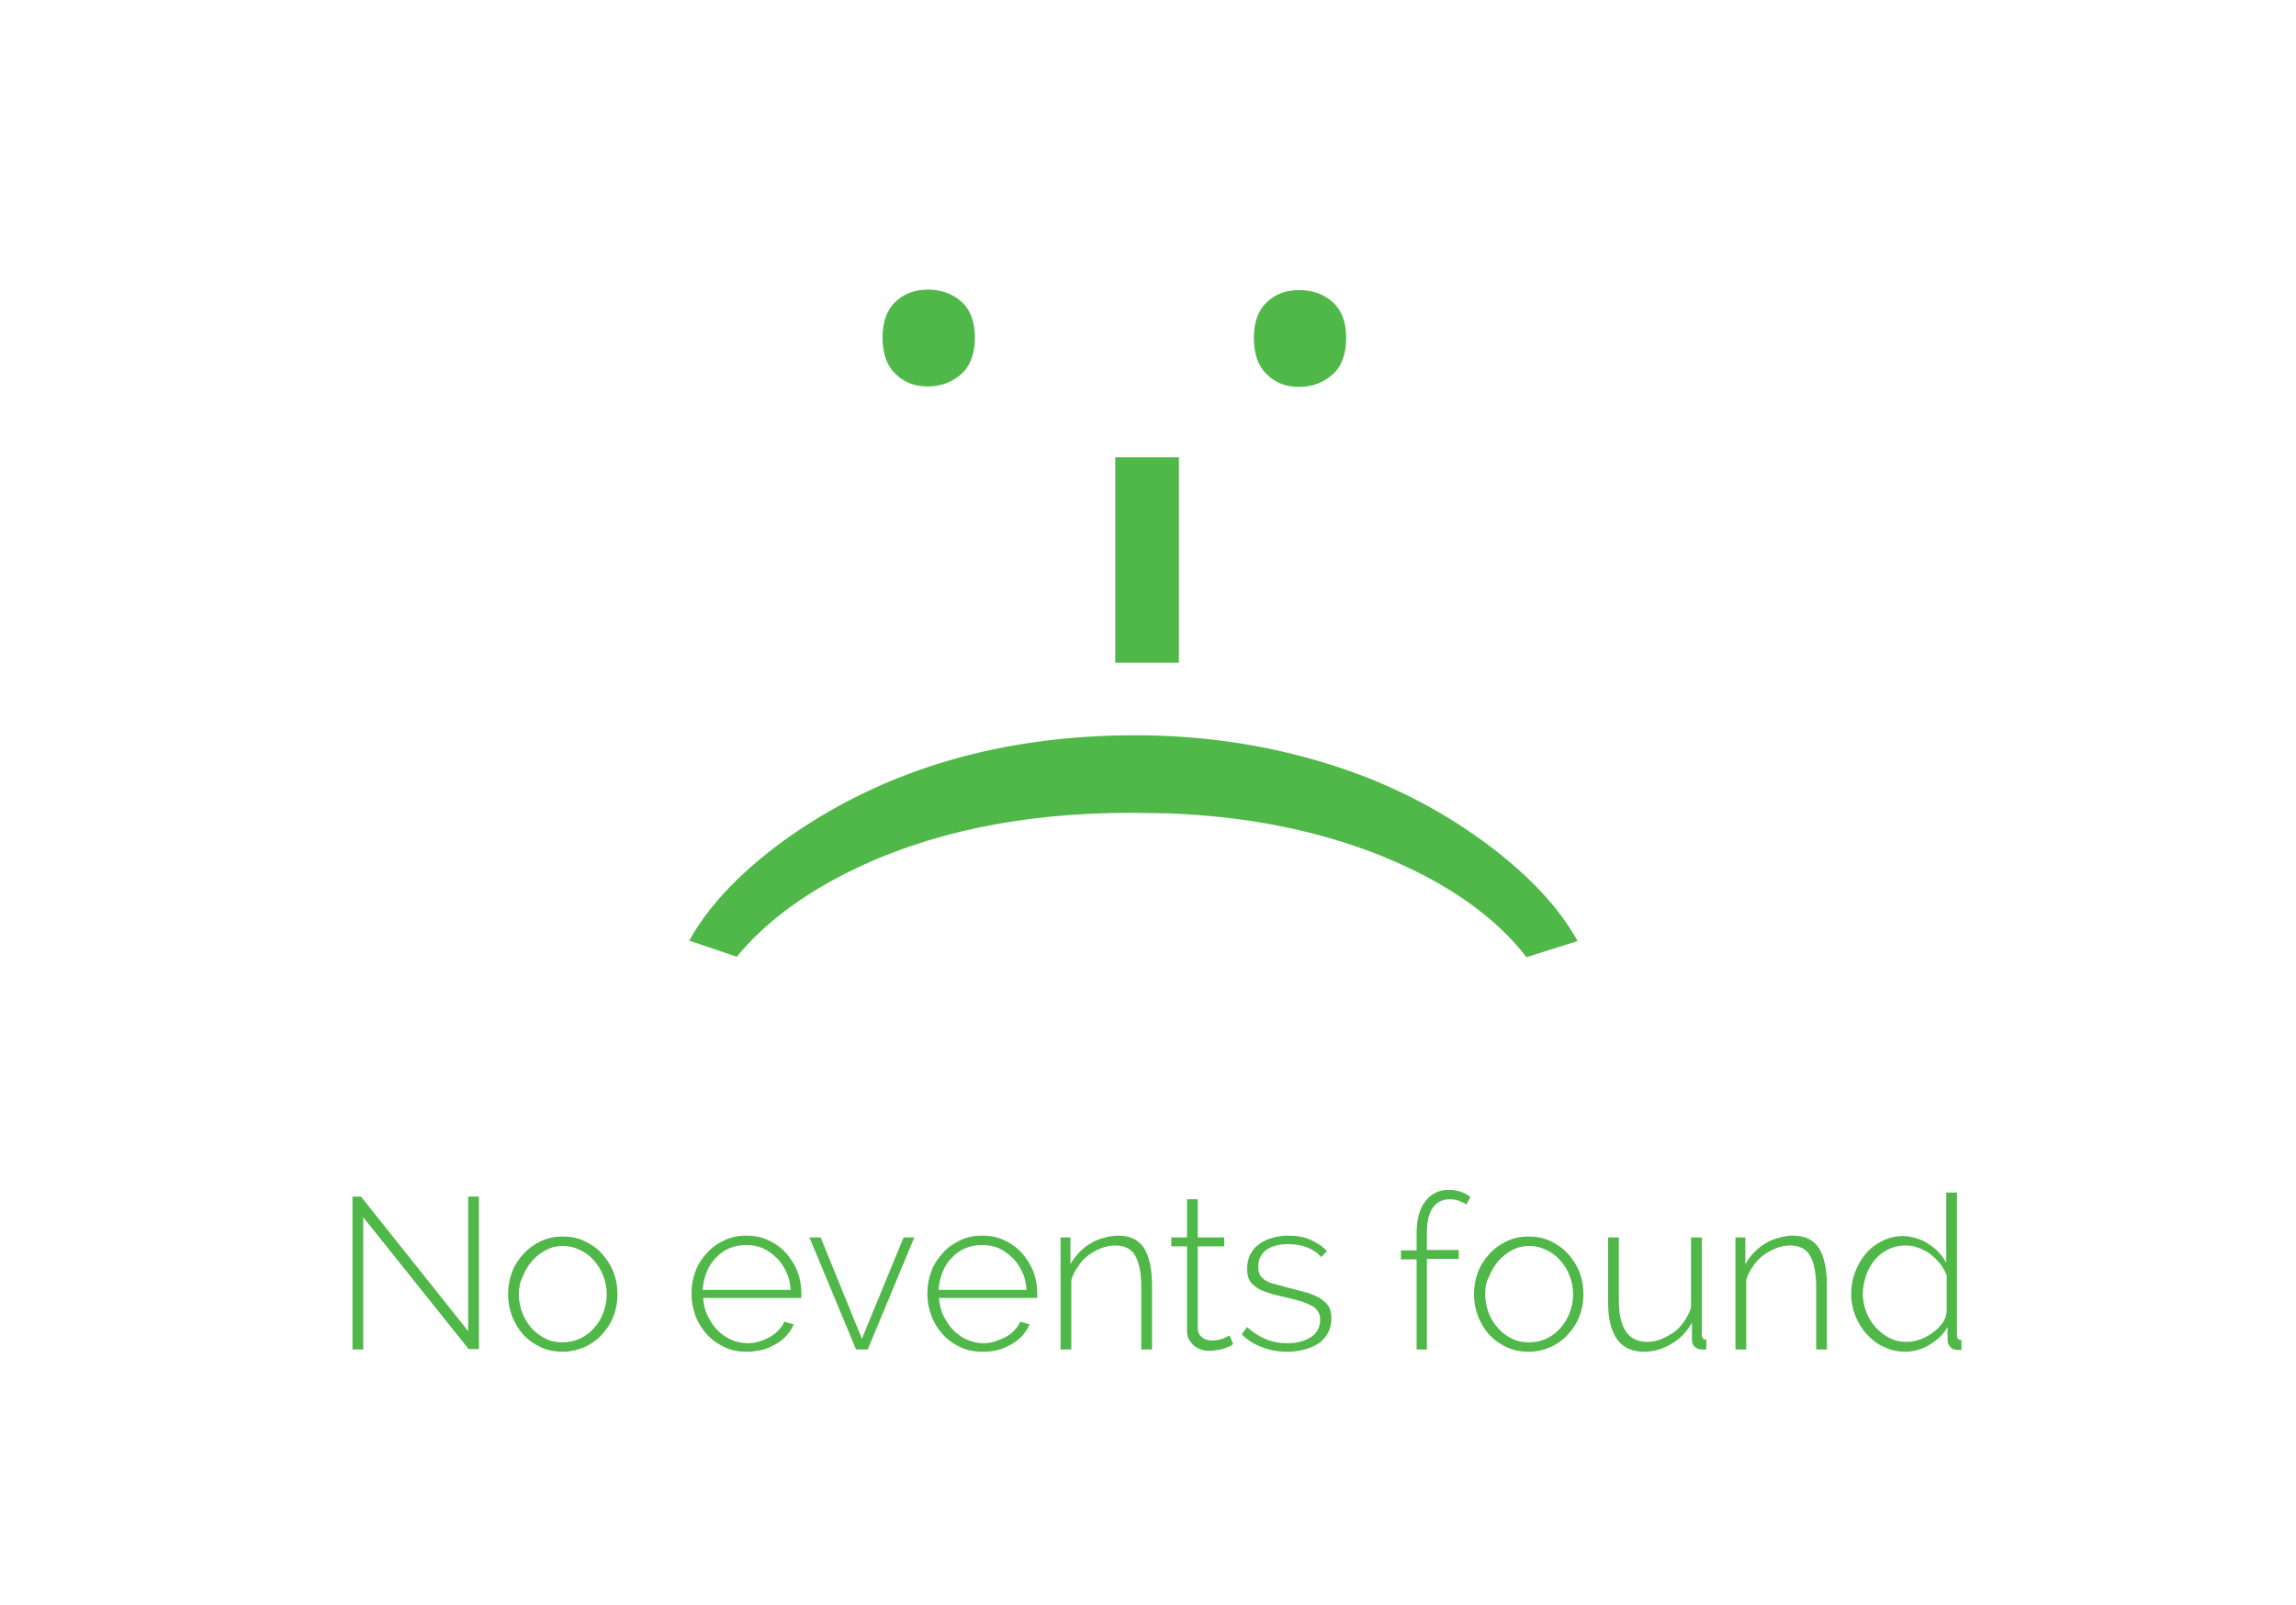<?xml version="1.0" encoding="utf-8"?>
<!-- Generator: Adobe Illustrator 21.1.0, SVG Export Plug-In . SVG Version: 6.00 Build 0)  -->
<svg version="1.1" id="Layer_1" xmlns="http://www.w3.org/2000/svg" xmlns:xlink="http://www.w3.org/1999/xlink" x="0px" y="0px"
	 viewBox="0 0 512 358" style="enable-background:new 0 0 512 358;" xml:space="preserve">
<style type="text/css">
	.st0{fill:#50B848;}
</style>
<g>
	<path class="st0" d="M206.9,64.6c3,0,5.5,0.9,7.5,2.7c2,1.8,3,4.5,3,8s-1,6.3-3,8.1c-2,1.8-4.5,2.8-7.5,2.8c-2.9,0-5.3-0.9-7.2-2.8
		c-1.9-1.8-2.9-4.5-2.9-8.1s1-6.2,2.9-8S204,64.6,206.9,64.6z M289.7,64.7c3,0,5.5,0.9,7.5,2.7c2,1.8,3,4.5,3,8s-1,6.3-3,8.1
		c-2,1.8-4.5,2.8-7.5,2.8c-2.9,0-5.3-0.9-7.2-2.8c-1.9-1.8-2.9-4.5-2.9-8.1s1-6.2,2.9-8C284.4,65.6,286.8,64.7,289.7,64.7z"/>
	<path class="st0" d="M248.7,147.8V102h14.2v45.8H248.7z"/>
	<path class="st0" d="M253.2,164c14.1,0,27.7,1.9,40.7,5.7c13,3.8,24.8,9.4,35.4,16.9c10.6,7.5,18.1,15.3,22.5,23.3l-11.4,3.6
		c-7-9.1-17.7-16.6-32.1-22.5c-14.4-5.8-30.5-9-48.3-9.6l-8-0.1c-24.1,0-45.1,4.4-62.8,13.2c-10.6,5.3-18.9,11.6-24.9,18.9
		l-10.6-3.6c4.6-8.3,12.4-16.3,23.2-23.8C198.2,171.4,223.6,164,253.2,164z"/>
</g>
<g>
	<path class="st0" d="M81,271.5V301h-2.4v-34.1h1.9l23.9,30v-30h2.4v34h-2.3L81,271.5z"/>
	<path class="st0" d="M125.5,301.5c-1.8,0-3.4-0.3-4.9-1c-1.5-0.7-2.8-1.6-3.9-2.8c-1.1-1.2-1.9-2.6-2.5-4.1
		c-0.6-1.6-0.9-3.2-0.9-4.9c0-1.8,0.3-3.4,0.9-5c0.6-1.6,1.5-2.9,2.6-4.1s2.4-2.1,3.9-2.8c1.5-0.7,3.1-1,4.8-1s3.3,0.3,4.8,1
		c1.5,0.7,2.8,1.6,3.9,2.8s2,2.6,2.6,4.1c0.6,1.6,0.9,3.2,0.9,5c0,1.7-0.3,3.4-0.9,4.9c-0.6,1.6-1.5,2.9-2.6,4.1
		c-1.1,1.2-2.4,2.1-3.9,2.8C128.8,301.1,127.2,301.5,125.5,301.5z M115.7,288.7c0,1.5,0.3,2.9,0.8,4.2c0.5,1.3,1.2,2.4,2.1,3.4
		c0.9,1,1.9,1.7,3.1,2.3c1.2,0.6,2.4,0.8,3.8,0.8c1.3,0,2.6-0.3,3.8-0.8c1.2-0.6,2.2-1.3,3.1-2.3c0.9-1,1.6-2.1,2.1-3.4
		s0.8-2.7,0.8-4.2c0-1.5-0.3-2.9-0.8-4.2s-1.2-2.4-2.1-3.4c-0.9-1-1.9-1.8-3.1-2.3c-1.2-0.6-2.4-0.9-3.8-0.9c-1.3,0-2.6,0.3-3.7,0.9
		c-1.2,0.6-2.2,1.4-3.1,2.4c-0.9,1-1.6,2.2-2.1,3.5C116,285.8,115.7,287.2,115.7,288.7z"/>
	<path class="st0" d="M166.5,301.5c-1.8,0-3.4-0.3-4.9-1c-1.5-0.7-2.8-1.6-3.9-2.8s-2-2.6-2.6-4.2c-0.6-1.6-0.9-3.2-0.9-5
		c0-1.8,0.3-3.4,0.9-5c0.6-1.6,1.5-2.9,2.6-4.1c1.1-1.2,2.4-2.1,3.9-2.8c1.5-0.7,3.1-1,4.8-1c1.8,0,3.4,0.3,4.9,1
		c1.5,0.7,2.8,1.6,3.9,2.8c1.1,1.2,1.9,2.5,2.6,4.1c0.6,1.6,0.9,3.2,0.9,4.9c0,0.2,0,0.4,0,0.6c0,0.2,0,0.4,0,0.5h-21.9
		c0.1,1.4,0.4,2.8,1,4c0.6,1.2,1.3,2.3,2.2,3.2c0.9,0.9,1.9,1.6,3,2.1c1.2,0.5,2.4,0.8,3.7,0.8c0.9,0,1.7-0.1,2.6-0.4
		c0.8-0.2,1.6-0.6,2.4-1c0.7-0.4,1.4-0.9,1.9-1.5c0.6-0.6,1-1.2,1.3-1.9l2.1,0.6c-0.4,0.9-0.9,1.7-1.6,2.5c-0.7,0.8-1.5,1.4-2.4,1.9
		c-0.9,0.5-1.9,1-3,1.3C168.8,301.3,167.7,301.5,166.5,301.5z M176.3,287.6c-0.1-1.5-0.4-2.8-1-4c-0.6-1.2-1.3-2.3-2.2-3.1
		c-0.9-0.9-1.9-1.6-3-2.1c-1.2-0.5-2.4-0.7-3.7-0.7c-1.3,0-2.5,0.2-3.7,0.7s-2.2,1.2-3,2.1c-0.9,0.9-1.6,1.9-2.1,3.2
		c-0.5,1.2-0.8,2.6-0.9,4H176.3z"/>
	<path class="st0" d="M190.9,301l-10.4-25h2.5l9.2,22.6l9.3-22.6h2.4l-10.4,25H190.9z"/>
	<path class="st0" d="M219.1,301.5c-1.8,0-3.4-0.3-4.9-1c-1.5-0.7-2.8-1.6-3.9-2.8c-1.1-1.2-2-2.6-2.6-4.2c-0.6-1.6-0.9-3.2-0.9-5
		c0-1.8,0.3-3.4,0.9-5c0.6-1.6,1.5-2.9,2.6-4.1c1.1-1.2,2.4-2.1,3.9-2.8c1.5-0.7,3.1-1,4.8-1c1.8,0,3.4,0.3,4.9,1
		c1.5,0.7,2.8,1.6,3.9,2.8c1.1,1.2,1.9,2.5,2.6,4.1c0.6,1.6,0.9,3.2,0.9,4.9c0,0.2,0,0.4,0,0.6c0,0.2,0,0.4,0,0.5h-21.9
		c0.1,1.4,0.4,2.8,1,4c0.6,1.2,1.3,2.3,2.2,3.2c0.9,0.9,1.9,1.6,3,2.1c1.2,0.5,2.4,0.8,3.7,0.8c0.9,0,1.7-0.1,2.6-0.4s1.6-0.6,2.4-1
		c0.7-0.4,1.4-0.9,1.9-1.5c0.6-0.6,1-1.2,1.3-1.9l2.1,0.6c-0.4,0.9-0.9,1.7-1.6,2.5c-0.7,0.8-1.5,1.4-2.4,1.9c-0.9,0.5-1.9,1-3,1.3
		S220.3,301.5,219.1,301.5z M228.9,287.6c-0.1-1.5-0.4-2.8-1-4c-0.6-1.2-1.3-2.3-2.2-3.1c-0.9-0.9-1.9-1.6-3-2.1
		c-1.2-0.5-2.4-0.7-3.7-0.7c-1.3,0-2.5,0.2-3.7,0.7c-1.2,0.5-2.2,1.2-3,2.1c-0.9,0.9-1.6,1.9-2.1,3.2c-0.5,1.2-0.8,2.6-0.9,4H228.9z
		"/>
	<path class="st0" d="M256.9,301h-2.4v-13.9c0-3.2-0.5-5.6-1.4-7.1s-2.4-2.2-4.4-2.2c-1.1,0-2.1,0.2-3.1,0.6c-1,0.4-2,0.9-2.9,1.6
		c-0.9,0.7-1.7,1.5-2.3,2.5c-0.7,0.9-1.2,2-1.5,3V301h-2.4v-25h2.2v6c0.5-1,1.2-1.8,1.9-2.6c0.8-0.8,1.6-1.5,2.5-2
		c0.9-0.6,1.9-1,3-1.3c1.1-0.3,2.2-0.5,3.3-0.5c2.7,0,4.6,1,5.8,2.9c1.1,1.9,1.7,4.6,1.7,8.2V301z"/>
	<path class="st0" d="M275,299.8c-0.1,0.1-0.3,0.2-0.6,0.4c-0.3,0.2-0.7,0.3-1.2,0.5s-1,0.3-1.6,0.4c-0.6,0.1-1.2,0.2-1.9,0.2
		s-1.3-0.1-1.9-0.3c-0.6-0.2-1.1-0.5-1.6-0.9c-0.4-0.4-0.8-0.8-1.1-1.4c-0.3-0.5-0.4-1.2-0.4-1.9V278h-3.5v-2h3.5v-8.5h2.4v8.5h5.9
		v2h-5.9v18.2c0,0.9,0.3,1.6,1,2.1c0.6,0.5,1.4,0.7,2.2,0.7c1,0,1.8-0.2,2.6-0.5c0.7-0.3,1.2-0.6,1.3-0.6L275,299.8z"/>
	<path class="st0" d="M287,301.5c-1.9,0-3.8-0.3-5.5-1c-1.8-0.6-3.3-1.6-4.6-2.9l1.2-1.6c1.3,1.2,2.7,2.1,4.2,2.7
		c1.4,0.6,3,0.9,4.8,0.9c2.2,0,3.9-0.5,5.3-1.4c1.3-0.9,2-2.2,2-3.8c0-0.8-0.2-1.4-0.5-1.9c-0.3-0.5-0.8-1-1.5-1.3
		c-0.7-0.4-1.5-0.7-2.5-1c-1-0.3-2.1-0.6-3.5-0.9c-1.4-0.3-2.6-0.6-3.7-1c-1-0.3-1.9-0.7-2.6-1.2s-1.2-1-1.5-1.6
		c-0.3-0.6-0.5-1.5-0.5-2.4c0-1.2,0.2-2.3,0.7-3.3c0.5-0.9,1.1-1.7,2-2.3c0.8-0.6,1.8-1.1,2.9-1.4c1.1-0.3,2.3-0.5,3.5-0.5
		c2,0,3.7,0.3,5.2,1c1.5,0.7,2.7,1.5,3.5,2.5l-1.3,1.3c-0.8-1-1.9-1.7-3.2-2.2c-1.3-0.5-2.7-0.7-4.2-0.7c-0.9,0-1.8,0.1-2.6,0.3
		c-0.8,0.2-1.5,0.5-2.1,0.9c-0.6,0.4-1.1,1-1.4,1.6c-0.4,0.7-0.5,1.4-0.5,2.3c0,0.7,0.1,1.3,0.4,1.8c0.2,0.4,0.6,0.8,1.2,1.2
		c0.5,0.3,1.2,0.6,2,0.8c0.8,0.2,1.8,0.5,3,0.8c1.6,0.4,3,0.8,4.2,1.1c1.2,0.4,2.2,0.8,3,1.3c0.8,0.5,1.4,1.1,1.9,1.8
		c0.4,0.7,0.6,1.6,0.6,2.7c0,2.2-0.9,4-2.6,5.4C292.3,300.8,289.9,301.5,287,301.5z"/>
	<path class="st0" d="M315.9,301v-20.1h-3.5v-2h3.5v-3.7c0-3.1,0.6-5.5,1.9-7.2c1.3-1.7,3-2.6,5.2-2.6c0.9,0,1.8,0.1,2.7,0.4
		c0.9,0.3,1.6,0.7,2.2,1.2l-0.9,1.7c-0.4-0.4-1-0.6-1.7-0.9c-0.7-0.2-1.3-0.3-2-0.3c-1.6,0-2.9,0.6-3.8,1.9
		c-0.9,1.3-1.3,3.2-1.3,5.6v3.8h7.1v2h-7.1V301H315.9z"/>
	<path class="st0" d="M340.9,301.5c-1.8,0-3.4-0.3-4.9-1c-1.5-0.7-2.8-1.6-3.9-2.8c-1.1-1.2-1.9-2.6-2.5-4.1
		c-0.6-1.6-0.9-3.2-0.9-4.9c0-1.8,0.3-3.4,0.9-5c0.6-1.6,1.5-2.9,2.6-4.1c1.1-1.2,2.4-2.1,3.9-2.8c1.5-0.7,3.1-1,4.8-1
		s3.3,0.3,4.8,1c1.5,0.7,2.8,1.6,3.9,2.8c1.1,1.2,2,2.6,2.6,4.1c0.6,1.6,0.9,3.2,0.9,5c0,1.7-0.3,3.4-0.9,4.9
		c-0.6,1.6-1.5,2.9-2.6,4.1c-1.1,1.2-2.4,2.1-3.9,2.8C344.3,301.1,342.7,301.5,340.9,301.5z M331.2,288.7c0,1.5,0.3,2.9,0.8,4.2
		c0.5,1.3,1.2,2.4,2.1,3.4c0.9,1,1.9,1.7,3.1,2.3c1.2,0.6,2.4,0.8,3.8,0.8s2.6-0.3,3.8-0.8c1.2-0.6,2.2-1.3,3.1-2.3s1.6-2.1,2.1-3.4
		s0.8-2.7,0.8-4.2c0-1.5-0.3-2.9-0.8-4.2s-1.2-2.4-2.1-3.4c-0.9-1-1.9-1.8-3.1-2.3c-1.2-0.6-2.4-0.9-3.8-0.9c-1.3,0-2.6,0.3-3.7,0.9
		c-1.2,0.6-2.2,1.4-3.1,2.4c-0.9,1-1.6,2.2-2.1,3.5C331.4,285.8,331.2,287.2,331.2,288.7z"/>
	<path class="st0" d="M366.6,301.5c-5.3,0-8-3.7-8-11V276h2.4v14.1c0,6.1,2.1,9.2,6.3,9.2c1.1,0,2.1-0.2,3.1-0.6
		c1-0.4,1.9-0.9,2.8-1.5s1.6-1.4,2.3-2.4c0.7-0.9,1.2-2,1.6-3.1V276h2.4v21.6c0,0.8,0.3,1.2,1,1.2v2.2c-0.2,0-0.4,0-0.5,0
		s-0.3,0-0.4,0c-0.7,0-1.2-0.2-1.7-0.6c-0.4-0.4-0.6-0.9-0.6-1.6v-3.8c-1.1,2-2.6,3.6-4.5,4.7C370.8,300.9,368.8,301.5,366.6,301.5z
		"/>
	<path class="st0" d="M407.4,301H405v-13.9c0-3.2-0.5-5.6-1.4-7.1s-2.4-2.2-4.4-2.2c-1.1,0-2.1,0.2-3.1,0.6c-1,0.4-2,0.9-2.9,1.6
		c-0.9,0.7-1.7,1.5-2.3,2.5c-0.7,0.9-1.2,2-1.5,3V301H387v-25h2.2v6c0.5-1,1.2-1.8,1.9-2.6c0.8-0.8,1.6-1.5,2.5-2
		c0.9-0.6,1.9-1,3-1.3c1.1-0.3,2.2-0.5,3.3-0.5c2.7,0,4.6,1,5.8,2.9c1.1,1.9,1.7,4.6,1.7,8.2V301z"/>
	<path class="st0" d="M424.8,301.5c-1.7,0-3.3-0.4-4.8-1.1c-1.5-0.7-2.7-1.7-3.8-2.9c-1.1-1.2-1.9-2.6-2.5-4.1
		c-0.6-1.6-0.9-3.2-0.9-4.8c0-1.7,0.3-3.4,0.9-4.9c0.6-1.6,1.4-2.9,2.4-4.1c1-1.2,2.2-2.1,3.6-2.8c1.4-0.7,2.9-1.1,4.6-1.1
		c1.1,0,2.1,0.2,3.1,0.5c1,0.3,1.9,0.7,2.7,1.3c0.8,0.5,1.6,1.1,2.2,1.8c0.7,0.7,1.2,1.5,1.7,2.3V266h2.4v31.7c0,0.8,0.3,1.2,1,1.2
		v2.2c-0.2,0-0.3,0-0.4,0s-0.3,0-0.4,0c-0.7,0-1.3-0.2-1.7-0.7c-0.4-0.4-0.6-0.9-0.6-1.5V296c-1,1.7-2.4,3-4.1,4
		C428.5,301,426.7,301.5,424.8,301.5z M425.3,299.3c0.9,0,1.8-0.2,2.8-0.5c1-0.4,1.9-0.8,2.8-1.5c0.9-0.6,1.6-1.3,2.2-2.1
		c0.6-0.8,0.9-1.7,1-2.6v-8.2c-0.4-0.9-0.9-1.8-1.5-2.6c-0.7-0.8-1.4-1.5-2.2-2.1c-0.8-0.6-1.7-1.1-2.7-1.4c-1-0.4-1.9-0.5-2.8-0.5
		c-1.4,0-2.7,0.3-3.9,0.9s-2.2,1.4-3,2.4c-0.8,1-1.5,2.2-1.9,3.5c-0.4,1.3-0.7,2.6-0.7,4c0,1.4,0.3,2.8,0.8,4.1
		c0.5,1.3,1.2,2.4,2.1,3.4c0.9,1,2,1.8,3.2,2.4S423.9,299.3,425.3,299.3z"/>
</g>
</svg>
